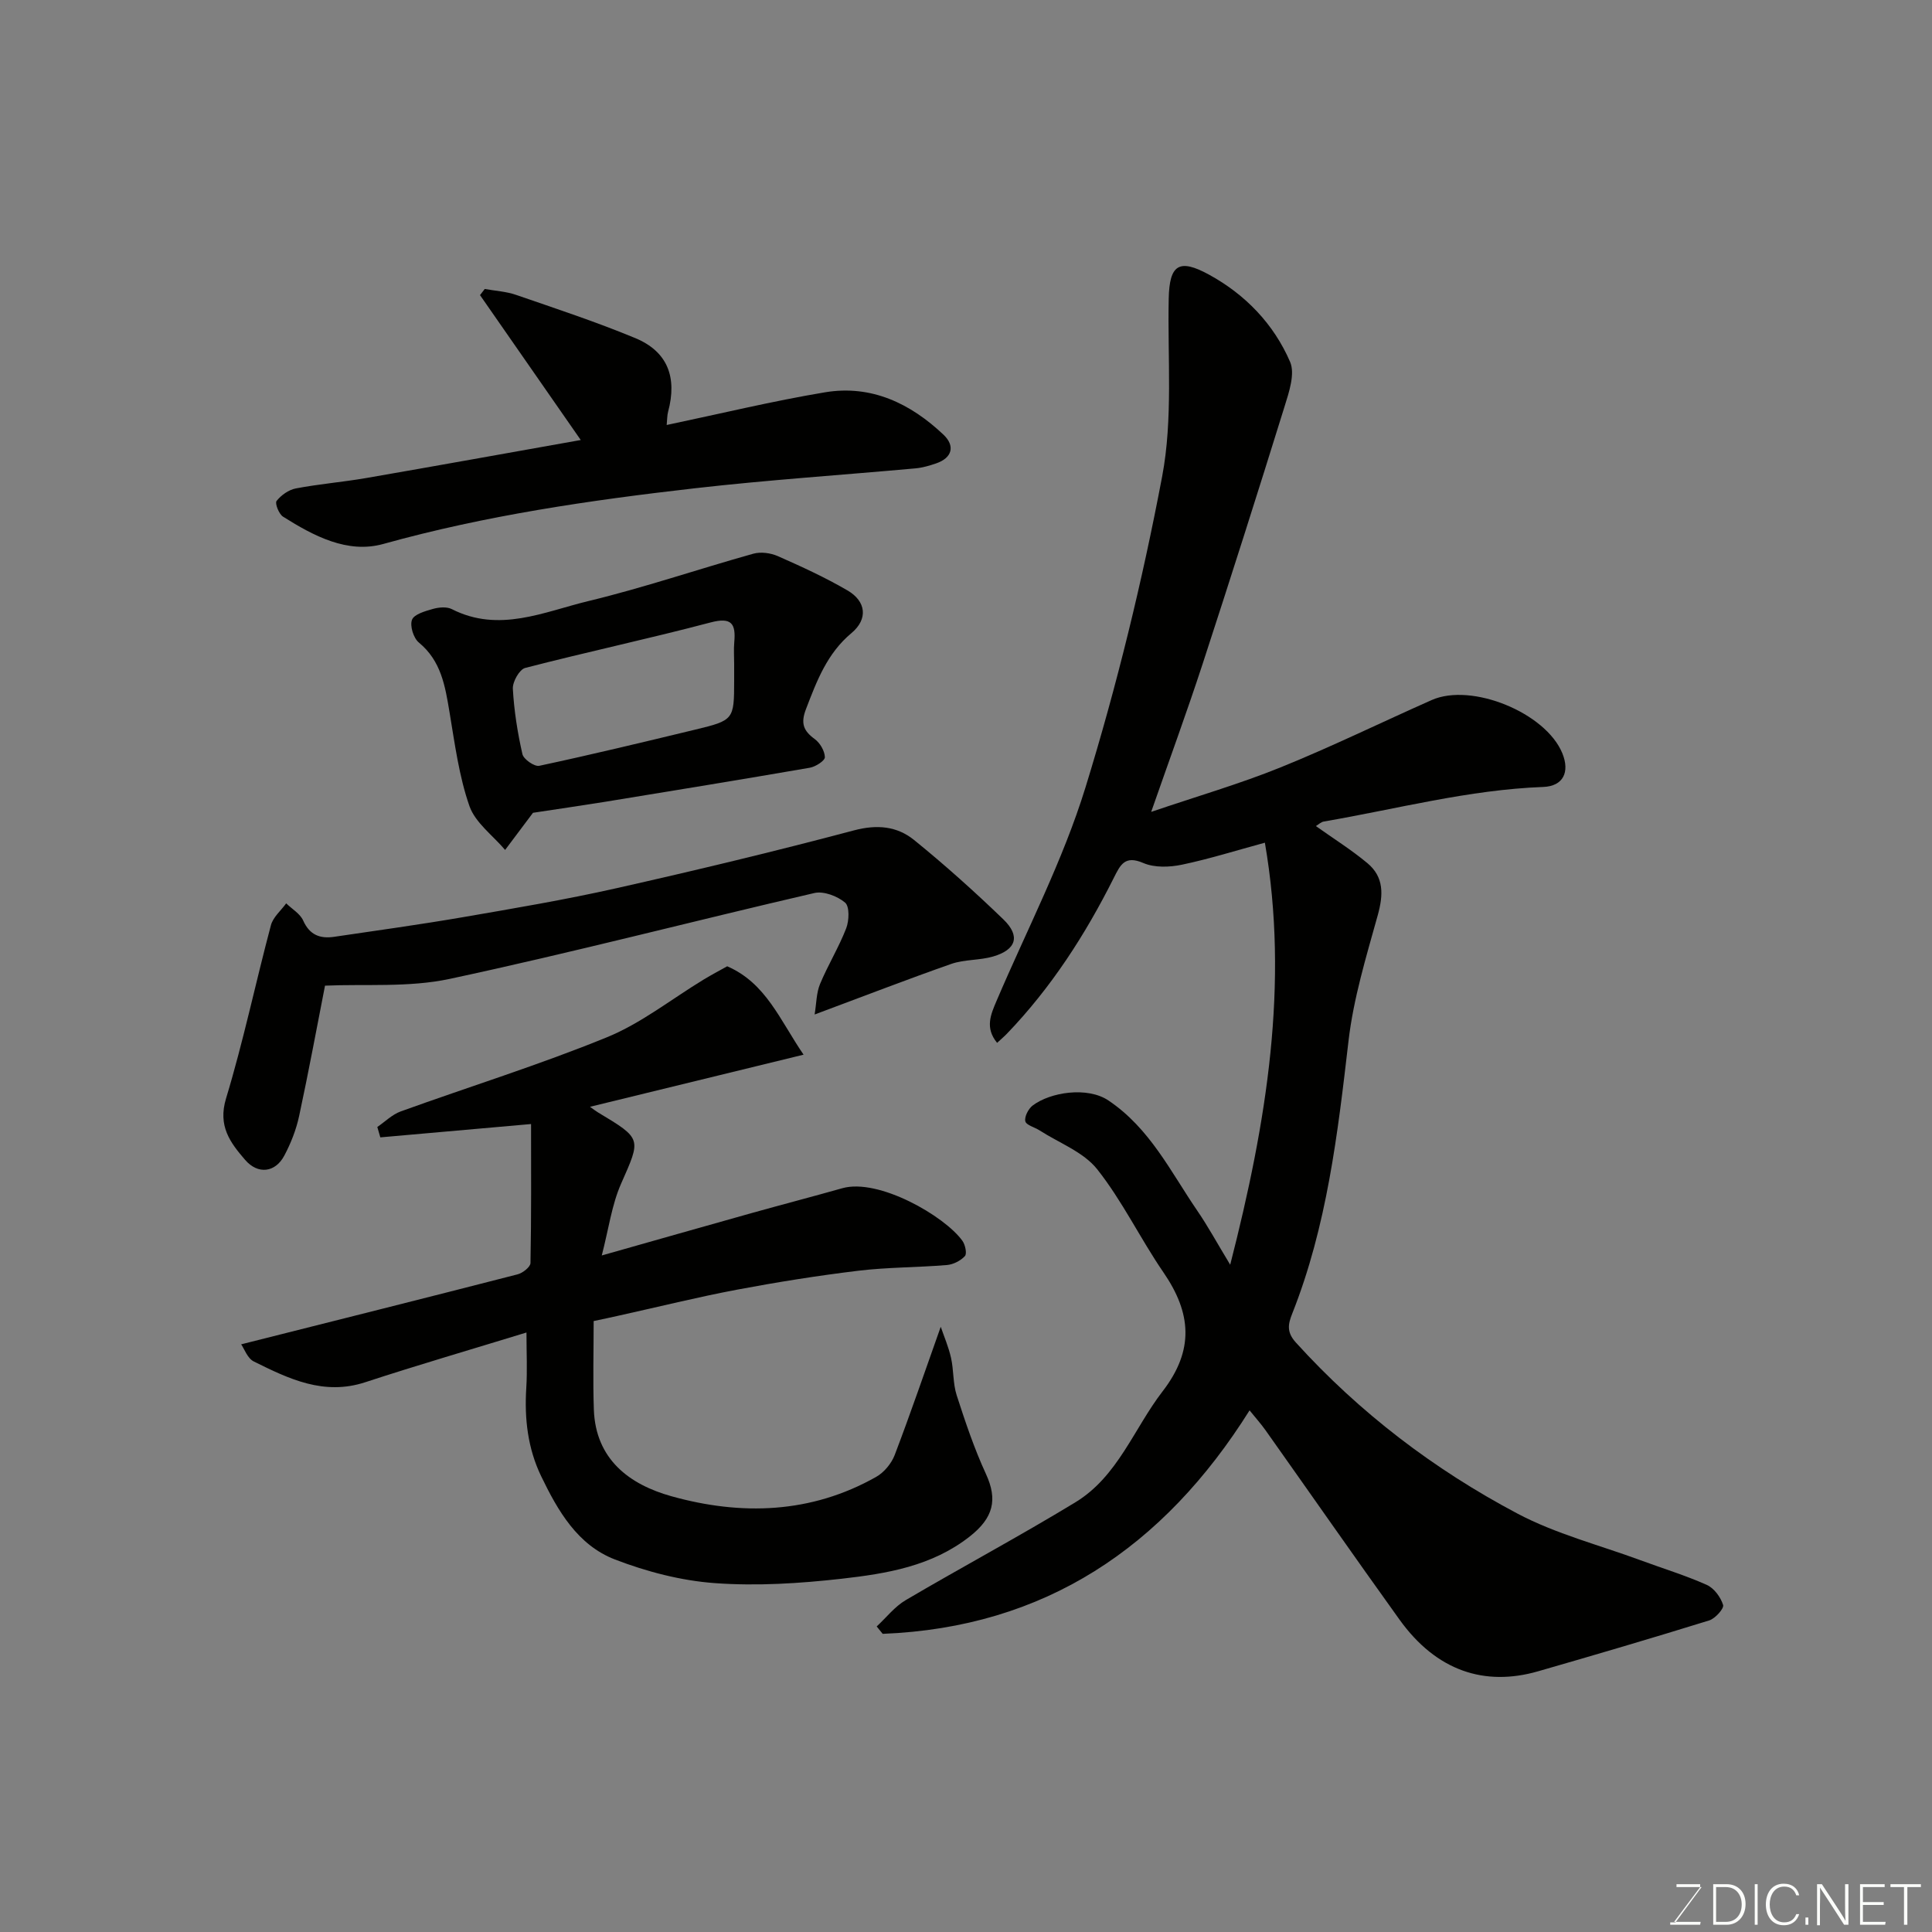 <svg enable-background="new 0 0 400 400" viewBox="0 0 400 400" xmlns="http://www.w3.org/2000/svg"><rect x="0" y="0" width="400" height="400" fill="#808080" stroke="none"/><path d="m254.7 261.85c7.6-29.65 12.21-58.22 7.18-87.38-5.94 1.61-11.51 3.37-17.2 4.56-2.55.53-5.65.64-7.96-.35-3.84-1.65-4.75.35-6.13 3.09-5.89 11.76-12.97 22.73-22.13 32.26-.56.58-1.19 1.11-2.02 1.88-2.55-3.1-1.32-5.86-.11-8.7 6.26-14.68 13.72-28.99 18.4-44.16 6.51-21.11 11.77-42.7 15.88-64.4 2.26-11.93 1.1-24.52 1.36-36.82.15-7 2.1-8.39 8.36-4.96 7.52 4.12 13.39 10.22 16.77 18.05 1.06 2.46-.21 6.24-1.13 9.19-5.54 17.85-11.21 35.67-17.01 53.44-3.23 9.87-6.81 19.63-10.62 30.54 9.59-3.26 18.36-5.8 26.78-9.21 10.58-4.28 20.85-9.31 31.29-13.94 8.29-3.67 23.64 2.64 27.06 11.03 1.58 3.88.18 6.81-3.97 6.96-15.44.58-30.32 4.57-45.43 7.16-.58.1-1.09.62-1.63.94 3.65 2.6 7.35 4.91 10.67 7.68 3.45 2.88 3.31 6.55 2.14 10.77-2.39 8.6-5.04 17.26-6.06 26.08-2.23 19.18-4.46 38.29-11.65 56.41-.86 2.17-1.21 3.82.77 6 13.19 14.54 28.61 26.27 45.84 35.39 7.97 4.22 16.96 6.52 25.5 9.67 4.58 1.69 9.27 3.12 13.71 5.1 1.51.67 2.89 2.54 3.39 4.16.23.73-1.63 2.81-2.87 3.2-11.78 3.65-23.61 7.13-35.46 10.54-11 3.16-20.99-.02-28.67-10.71-9.33-12.99-18.47-26.12-27.72-39.18-.94-1.33-2.04-2.55-3.32-4.14-17.81 28.39-42.4 44.94-75.96 46.27-.41-.51-.83-1.02-1.24-1.53 1.99-1.84 3.73-4.11 6.01-5.45 11.67-6.87 23.62-13.25 35.18-20.29 8.75-5.34 12.07-15.25 18.02-22.96 6.58-8.54 5.93-16.2.17-24.59-4.79-6.98-8.5-14.77-13.73-21.37-2.84-3.58-7.87-5.43-11.92-8.04-1.02-.66-2.78-1.09-2.96-1.9-.21-.95.64-2.59 1.53-3.26 3.64-2.76 11.33-3.97 15.69-1.03 8.58 5.77 12.86 14.73 18.37 22.79 2.18 3.17 4.04 6.6 6.83 11.21z" fill="#010100"/><path d="m122.91 273.51c0 6.29-.17 12.31.04 18.32.36 10.35 7.42 15.54 16.06 17.95 14.44 4.03 28.89 3.62 42.38-4 1.64-.92 3.17-2.77 3.85-4.54 3.32-8.72 6.34-17.56 9.53-26.54.66 1.93 1.61 4.13 2.13 6.43.57 2.54.38 5.29 1.17 7.74 1.78 5.51 3.64 11.05 6.06 16.3 2.46 5.33 1.54 9.09-3.34 12.93-7.84 6.17-17.19 7.7-26.53 8.76-8.69.98-17.56 1.54-26.26.91-7-.51-14.12-2.37-20.69-4.9-7.73-2.98-11.81-10.06-15.28-17.26-2.77-5.76-3.47-11.89-3.07-18.24.23-3.64.04-7.3.04-11.49-11.43 3.51-22.47 6.72-33.39 10.3-8.58 2.81-15.82-.71-23.06-4.3-1.32-.65-1.98-2.64-2.62-3.55 19.4-4.89 38.33-9.63 57.23-14.49 1.06-.27 2.65-1.52 2.67-2.34.19-9.71.12-19.43.12-28.78-11.32 1-21.27 1.88-31.21 2.76-.21-.72-.41-1.44-.62-2.15 1.61-1.1 3.07-2.58 4.84-3.22 14.22-5.14 28.69-9.63 42.66-15.34 7.14-2.91 13.41-7.93 20.09-11.98 1.64-.99 3.34-1.89 4.85-2.73 8.03 3.48 10.88 11.08 15.81 18.3-14.93 3.64-29.32 7.15-44.22 10.79.9.64 1.27.94 1.67 1.17 9.17 5.5 8.9 5.38 4.76 14.77-1.92 4.36-2.55 9.28-3.99 14.84 10.87-3.08 20.92-5.94 30.97-8.76 6.26-1.75 12.56-3.39 18.82-5.16 7.52-2.13 21.2 5.76 24.88 10.89.58.81.97 2.64.52 3.15-.89.97-2.41 1.75-3.73 1.86-6.1.51-12.26.45-18.33 1.18-8.43 1.02-16.83 2.36-25.17 3.93-8.15 1.54-16.21 3.55-24.32 5.34-1.57.36-3.16.69-5.32 1.15z" fill="#010100"/><path d="m168.66 210.04c.38-2.33.36-4.48 1.12-6.31 1.63-3.92 3.89-7.59 5.42-11.54.61-1.59.71-4.51-.23-5.31-1.59-1.35-4.43-2.43-6.36-1.99-25.18 5.83-50.2 12.36-75.46 17.77-8.53 1.83-17.62 1.04-25.86 1.41-1.67 8.53-3.38 17.79-5.36 27-.61 2.83-1.71 5.63-3.07 8.19-1.88 3.54-5.47 3.94-8.11.88-3.09-3.58-5.68-7.01-3.95-12.72 3.58-11.8 6.11-23.92 9.29-35.86.44-1.67 2.08-3.03 3.16-4.53 1.2 1.17 2.88 2.13 3.52 3.56 1.33 3 3.51 3.79 6.39 3.37 8.89-1.31 17.79-2.54 26.64-4.06 10.6-1.83 21.22-3.62 31.71-5.98 16.5-3.71 32.95-7.66 49.3-12 4.79-1.27 8.92-.86 12.44 1.99 6.4 5.19 12.55 10.71 18.48 16.43 3.59 3.46 2.69 6.3-2.14 7.7-2.79.81-5.9.58-8.62 1.52-9.18 3.22-18.24 6.73-28.31 10.48z" fill="#010100"/><path d="m120.24 91.1c-7.22-10.38-14.04-20.19-20.86-30 .33-.42.66-.85.98-1.27 2.16.39 4.41.51 6.45 1.21 8.29 2.86 16.65 5.61 24.74 8.97 6.67 2.78 8.69 8.09 6.77 15.25-.2.73-.17 1.53-.29 2.73 11.23-2.36 21.94-4.96 32.79-6.77 9.58-1.6 17.71 2.32 24.54 8.8 2.37 2.26 1.87 4.76-1.57 5.93-1.38.47-2.81.89-4.25 1.02-15.22 1.38-30.49 2.39-45.67 4.12-21.73 2.48-43.34 5.63-64.51 11.53-7.43 2.07-14.43-1.67-20.76-5.65-.86-.54-1.72-2.77-1.34-3.25.93-1.19 2.49-2.3 3.96-2.59 4.81-.92 9.72-1.32 14.55-2.15 14.62-2.53 29.21-5.17 44.47-7.88z" fill="#010100"/><path d="m110.35 168.28c-1.99 2.65-3.88 5.17-5.77 7.69-2.54-3-6.18-5.63-7.39-9.09-2.17-6.22-3.03-12.93-4.13-19.48-.9-5.38-1.72-10.56-6.34-14.37-1.11-.92-1.9-3.45-1.42-4.71.43-1.14 2.71-1.79 4.3-2.24 1.23-.35 2.87-.51 3.94.03 9.78 4.98 19.08.55 28.3-1.67 11.49-2.77 22.72-6.61 34.12-9.8 1.54-.43 3.58-.16 5.08.5 4.9 2.16 9.8 4.41 14.42 7.1 3.87 2.25 4.3 5.93.83 8.83-5.06 4.23-7.17 9.88-9.41 15.71-1.14 2.95-.57 4.51 1.81 6.24 1.09.8 2.06 2.46 2.09 3.75.01.73-1.92 1.97-3.11 2.18-14.13 2.44-28.28 4.75-42.43 7.06-5.01.8-10.01 1.53-14.89 2.27zm41.65-30.81c0-1.5-.11-3.01.02-4.49.35-3.85-.53-5.27-4.94-4.1-12.72 3.36-25.61 6.11-38.35 9.41-1.19.31-2.63 2.87-2.55 4.31.25 4.54.97 9.09 1.98 13.53.24 1.07 2.5 2.64 3.5 2.42 10.8-2.31 21.54-4.9 32.28-7.49 7.98-1.92 8.05-2.08 8.06-10.09 0-1.17 0-2.33 0-3.5z" fill="#010100"/><g fill="#fbfcfa"><path d="m346.9 398 5.4-7.3h-5.2v-.6h4.9v.6l-5.4 7.2h5.5l-.1.6h-6.2v-.5z"/><path d="m354.7 390.1h2.8c2.3 0 3.9 1.6 3.9 4.1s-1.6 4.3-3.9 4.3h-2.8zm.6 7.8h2c2.2 0 3.3-1.6 3.3-3.6 0-1.8-1-3.6-3.3-3.6h-2z"/><path d="m363.9 390.1v8.4h-.6v-8.4z"/><path d="m372.5 396.3c-.4 1.3-1.4 2.3-3.2 2.3-2.4 0-3.7-1.9-3.7-4.3 0-2.3 1.2-4.3 3.7-4.3 1.8 0 2.9 1 3.2 2.4h-.6c-.4-1.1-1.1-1.8-2.5-1.8-2.1 0-3 1.9-3 3.7s.9 3.7 3 3.7c1.4 0 2.1-.7 2.5-1.7z"/><path d="m373.8 398.5v-1.5h.6v1.5z"/><path d="m376.2 398.5v-8.4h1c1.3 2 4.4 6.6 4.9 7.6-.1-1.2-.1-2.4-.1-3.8v-3.8h.7v8.4h-.9c-1.2-1.9-4.4-6.8-5-7.7.1 1.1 0 2.3 0 3.9v3.9h-.6z"/><path d="m390 394.4h-4.3v3.5h4.7l-.1.6h-5.2v-8.4h5.1v.6h-4.5v3.1h4.3z"/><path d="m394.2 390.7h-2.8v-.6h6.3v.6h-2.8v7.8h-.7z"/></g></svg>